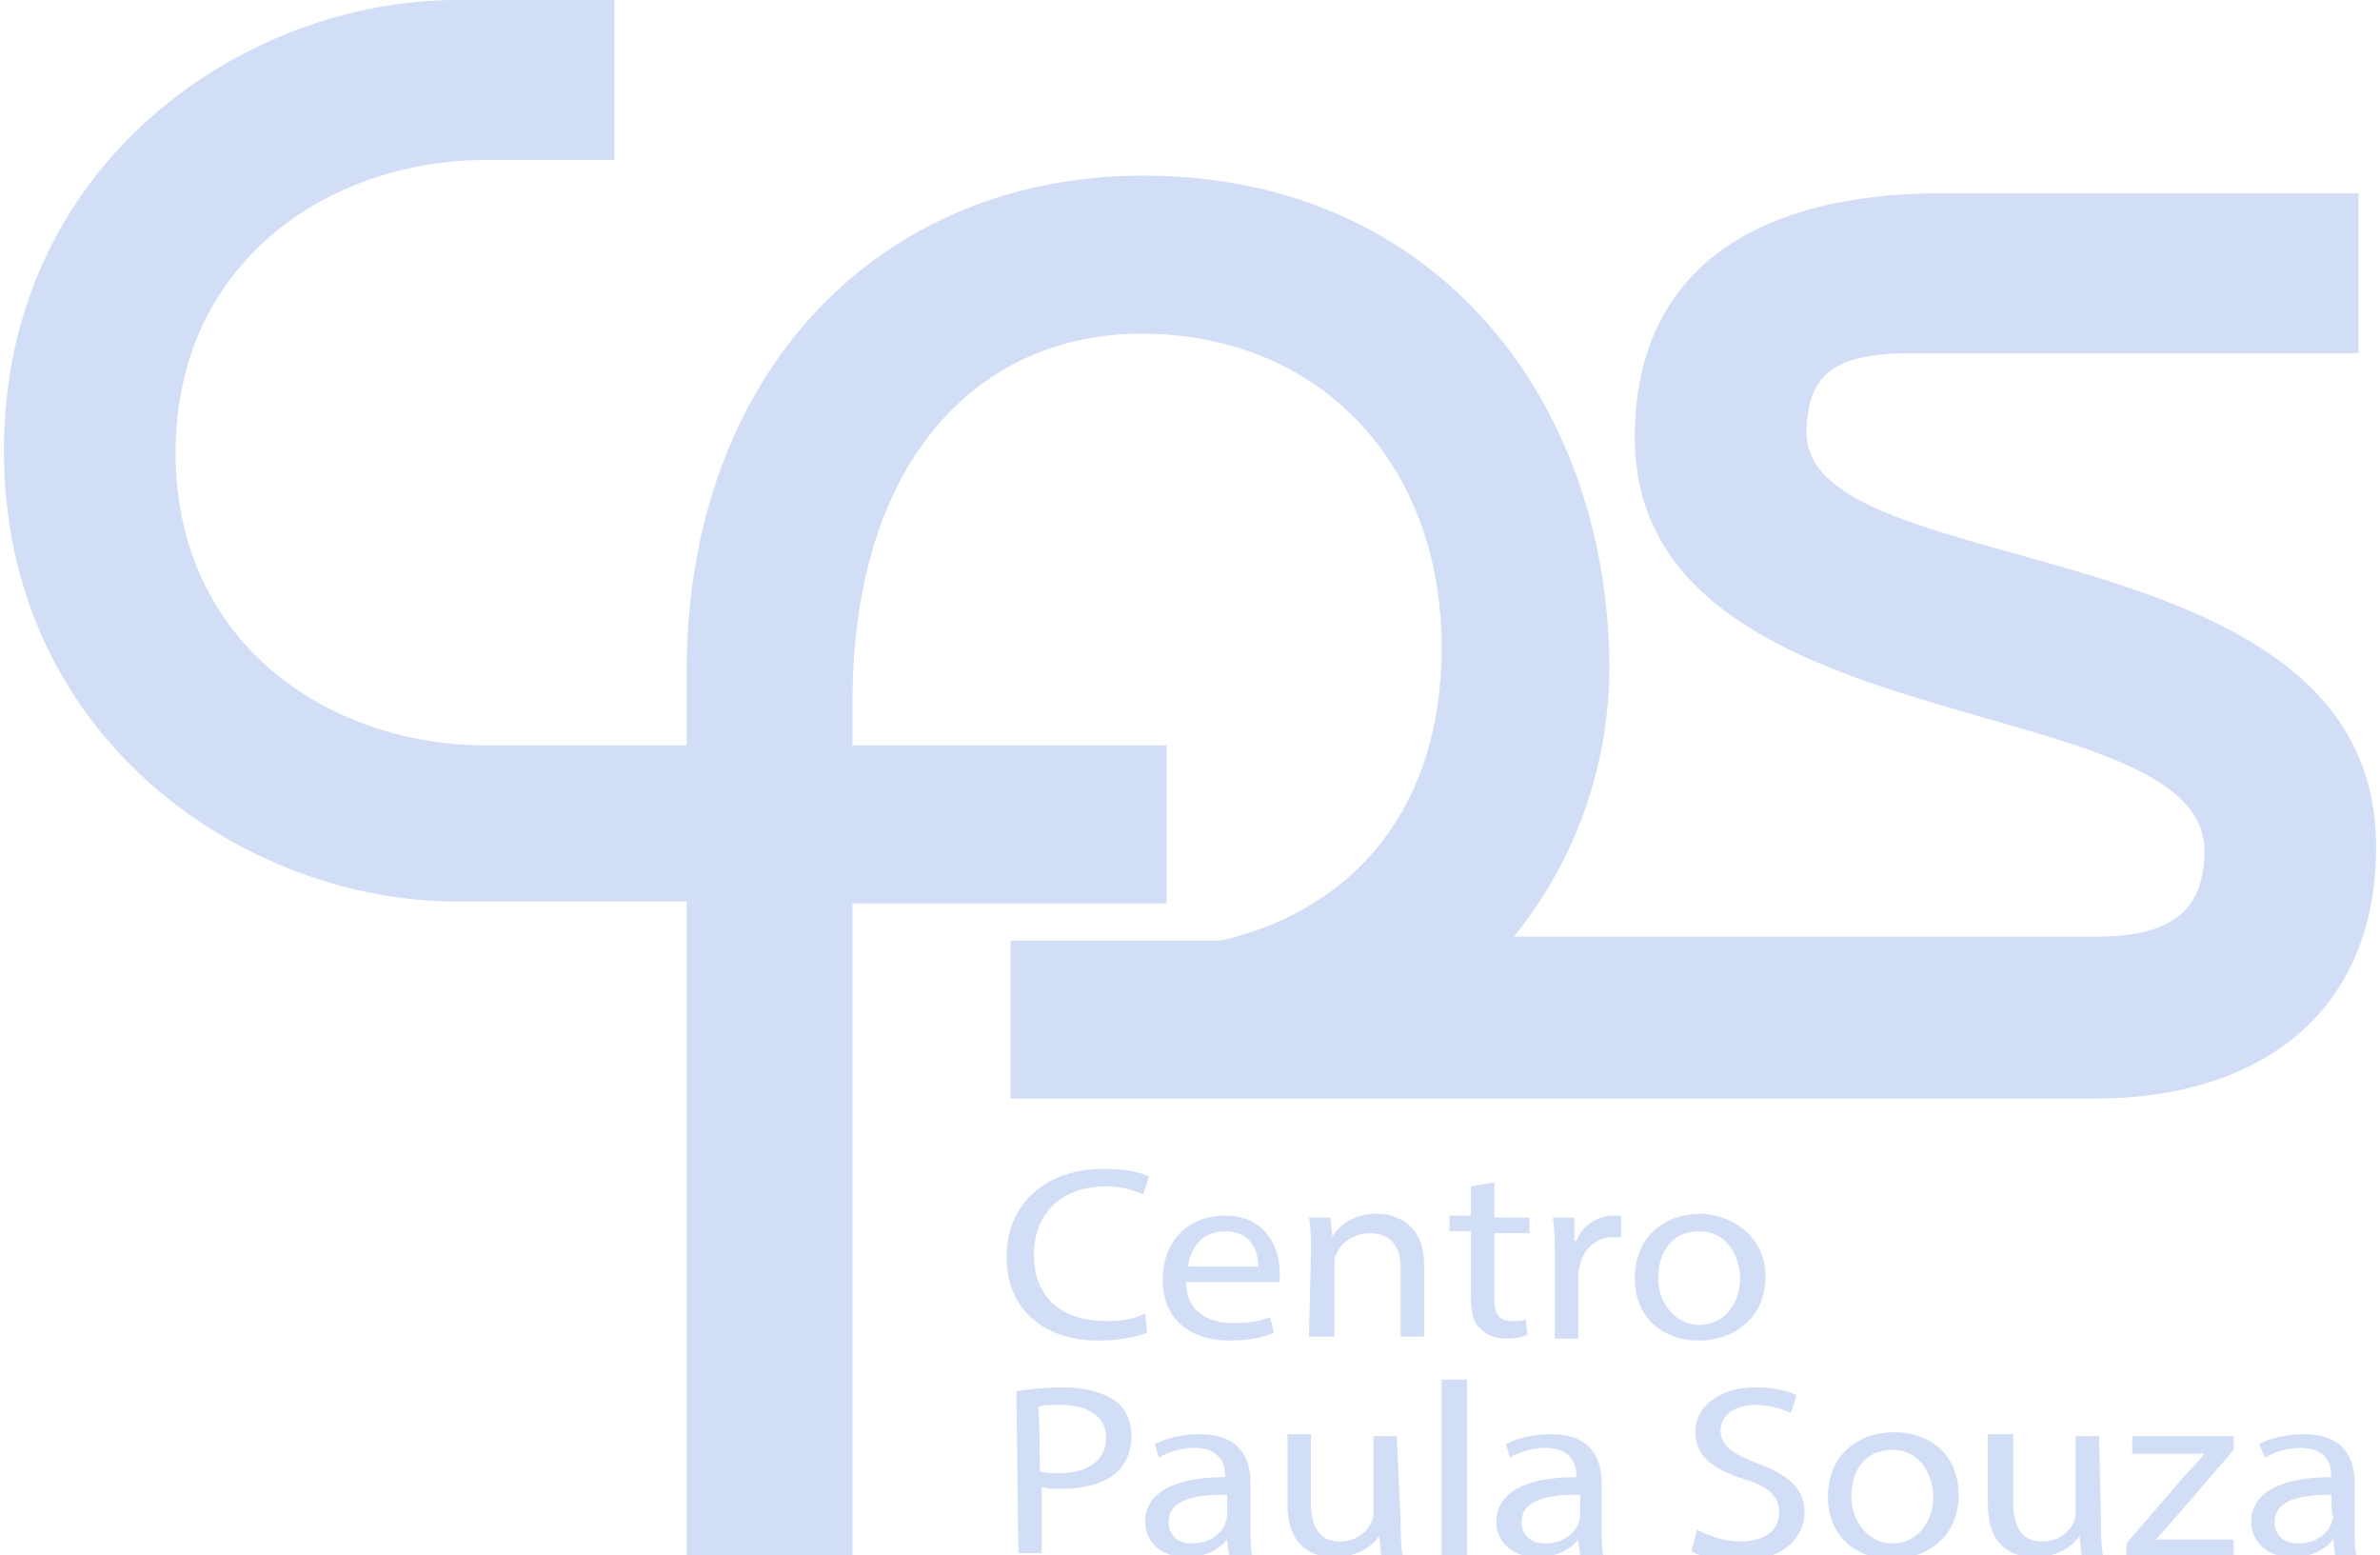 <?xml version="1.0" encoding="utf-8"?>
<!-- Generator: Adobe Illustrator 25.2.1, SVG Export Plug-In . SVG Version: 6.00 Build 0)  -->
<svg version="1.1" id="Camada_1" xmlns="http://www.w3.org/2000/svg" xmlns:xlink="http://www.w3.org/1999/xlink" x="0px" y="0px"
	 viewBox="0 0 122 79.7" style="enable-background:new 0 0 122 79.7;" xml:space="preserve">
<style type="text/css">
	.st0{fill:#D2DEF6;}
</style>
<g>
	<path class="st0" d="M92.6,22.1c0.1-2.9,1.3-4,5.5-4h22.8V9.9H99.6c-10.1,0-15.8,4.3-15.8,12.5c0,16,29.2,12.7,29.2,21.2
		c0,2.9-1.5,4.4-5.5,4.4H77.6c3-3.7,4.9-8.5,4.9-13.9C82.4,20.5,73.6,9,58.6,9C45,9,35.2,19.2,35.2,34.4v3.8H24.9
		c-8,0-15.9-5.2-15.9-15c0-9.8,7.9-15,15.9-15h6.6V0h-8.1C12.6,0,0.2,8.3,0.2,23.1c0,14.8,12.4,23.1,23.2,23.1h11.8v33.6h8.5V46.3
		h16.1v-8.1H43.7V36c0-12.7,6.7-18.9,14.8-18.9c9.1,0,15.4,6.6,15.4,16.1c0,8.1-4.4,13.4-11.3,15H51.8v8.1h55.6
		c8.2,0,14.4-4.2,14.4-12.9C121.8,26.7,92.5,30.1,92.6,22.1z"/>
	<g id="Camada_86_1_">
		<g>
			<path class="st0" d="M58.8,68.3c-0.5,0.2-1.4,0.4-2.5,0.4c-2.7,0-4.7-1.5-4.7-4.3c0-2.7,2-4.5,5-4.5c1.2,0,1.9,0.2,2.3,0.4
				l-0.3,0.9c-0.5-0.2-1.1-0.4-1.9-0.4c-2.2,0-3.7,1.3-3.7,3.5c0,2.1,1.3,3.4,3.7,3.4c0.8,0,1.5-0.1,2-0.4L58.8,68.3z"/>
			<path class="st0" d="M60.8,65.7c0,1.5,1.1,2.1,2.4,2.1c0.9,0,1.4-0.1,1.9-0.3l0.2,0.8c-0.4,0.2-1.2,0.4-2.3,0.4
				c-2.1,0-3.4-1.2-3.4-3.1c0-1.9,1.2-3.3,3.2-3.3c2.2,0,2.8,1.8,2.8,2.9c0,0.2,0,0.4,0,0.5H60.8z M64.5,64.9c0-0.7-0.3-1.8-1.7-1.8
				c-1.3,0-1.8,1-1.9,1.8H64.5z"/>
			<path class="st0" d="M67.2,64.1c0-0.6,0-1.2-0.1-1.7h1.1l0.1,1h0c0.3-0.6,1.1-1.2,2.3-1.2c0.9,0,2.4,0.5,2.4,2.6v3.7h-1.2V65
				c0-1-0.4-1.8-1.6-1.8c-0.8,0-1.5,0.5-1.7,1.1c-0.1,0.1-0.1,0.3-0.1,0.5v3.7h-1.3L67.2,64.1L67.2,64.1z"/>
			<path class="st0" d="M76.6,60.6v1.8h1.8v0.8h-1.8v3.3c0,0.8,0.2,1.2,0.9,1.2c0.3,0,0.6,0,0.7-0.1l0.1,0.8
				c-0.2,0.1-0.6,0.2-1.1,0.2c-0.6,0-1-0.2-1.3-0.5c-0.4-0.3-0.5-0.9-0.5-1.6v-3.4h-1.1v-0.8h1.1v-1.5L76.6,60.6z"/>
			<path class="st0" d="M79.7,64.3c0-0.7,0-1.3-0.1-1.9h1.1l0,1.2h0.1c0.3-0.8,1.1-1.3,1.9-1.3c0.1,0,0.2,0,0.4,0v1.1
				c-0.1,0-0.3,0-0.4,0c-0.9,0-1.5,0.6-1.7,1.4c0,0.1-0.1,0.3-0.1,0.5v3.3h-1.2L79.7,64.3L79.7,64.3z"/>
			<path class="st0" d="M90.5,65.4c0,2.3-1.8,3.3-3.4,3.3c-1.9,0-3.3-1.2-3.3-3.2c0-2.1,1.5-3.3,3.4-3.3
				C89.1,62.3,90.5,63.6,90.5,65.4z M85,65.5c0,1.3,0.9,2.4,2.1,2.4c1.2,0,2.1-1,2.1-2.4c0-1-0.6-2.4-2.1-2.4S85,64.3,85,65.5z"/>
			<path class="st0" d="M52.1,71.3c0.6-0.1,1.4-0.2,2.4-0.2c1.2,0,2.1,0.3,2.7,0.7c0.5,0.4,0.8,1,0.8,1.8c0,0.8-0.3,1.4-0.7,1.8
				c-0.6,0.6-1.7,0.9-2.9,0.9c-0.4,0-0.7,0-1-0.1v3.4h-1.2L52.1,71.3L52.1,71.3z M53.3,75.4c0.3,0.1,0.6,0.1,1,0.1
				c1.5,0,2.4-0.7,2.4-1.8c0-1.1-0.9-1.7-2.3-1.7c-0.5,0-1,0-1.2,0.1C53.3,72.1,53.3,75.4,53.3,75.4z"/>
			<path class="st0" d="M63,79.7l-0.1-0.8h0c-0.4,0.5-1.1,0.9-2.1,0.9c-1.4,0-2.1-0.9-2.1-1.8c0-1.5,1.5-2.3,4.1-2.3v-0.1
				c0-0.5-0.2-1.4-1.6-1.4c-0.6,0-1.3,0.2-1.8,0.5L59.2,74c0.6-0.3,1.4-0.5,2.3-0.5c2.1,0,2.6,1.3,2.6,2.5v2.3c0,0.5,0,1.1,0.1,1.5
				L63,79.7L63,79.7z M62.8,76.6c-1.4,0-2.9,0.2-2.9,1.4c0,0.7,0.5,1.1,1.2,1.1c0.9,0,1.5-0.5,1.7-1c0-0.1,0.1-0.2,0.1-0.4V76.6z"/>
			<path class="st0" d="M71.8,78c0,0.6,0,1.2,0.1,1.7h-1.1l-0.1-1h0c-0.3,0.5-1.1,1.1-2.3,1.1c-1.1,0-2.4-0.5-2.4-2.7v-3.6h1.2V77
				c0,1.2,0.4,2,1.5,2c0.8,0,1.4-0.5,1.6-1c0.1-0.2,0.1-0.4,0.1-0.6v-3.8h1.2L71.8,78L71.8,78z"/>
			<path class="st0" d="M73.9,70.7h1.3v9h-1.3V70.7z"/>
			<path class="st0" d="M81,79.7l-0.1-0.8h0c-0.4,0.5-1.1,0.9-2.1,0.9c-1.4,0-2.1-0.9-2.1-1.8c0-1.5,1.5-2.3,4.1-2.3v-0.1
				c0-0.5-0.2-1.4-1.6-1.4c-0.6,0-1.3,0.2-1.8,0.5L77.2,74c0.6-0.3,1.4-0.5,2.3-0.5c2.1,0,2.6,1.3,2.6,2.5v2.3c0,0.5,0,1.1,0.1,1.5
				L81,79.7L81,79.7z M80.9,76.6c-1.4,0-2.9,0.2-2.9,1.4c0,0.7,0.5,1.1,1.2,1.1c0.9,0,1.5-0.5,1.7-1c0-0.1,0.1-0.2,0.1-0.4V76.6z"/>
			<path class="st0" d="M87,78.4c0.6,0.3,1.4,0.6,2.2,0.6c1.3,0,2-0.6,2-1.5c0-0.8-0.5-1.3-1.8-1.7c-1.6-0.5-2.5-1.2-2.5-2.4
				c0-1.3,1.2-2.3,3.1-2.3c1,0,1.7,0.2,2.1,0.4l-0.3,0.9c-0.3-0.1-0.9-0.4-1.8-0.4c-1.3,0-1.8,0.7-1.8,1.3c0,0.8,0.6,1.2,1.9,1.7
				c1.6,0.6,2.4,1.3,2.4,2.5c0,1.3-1.1,2.5-3.4,2.5c-0.9,0-1.9-0.2-2.4-0.5L87,78.4z"/>
			<path class="st0" d="M100.4,76.6c0,2.3-1.8,3.3-3.4,3.3c-1.9,0-3.3-1.2-3.3-3.2c0-2.1,1.5-3.3,3.4-3.3
				C99.1,73.4,100.4,74.7,100.4,76.6z M94.9,76.7c0,1.3,0.9,2.4,2.1,2.4c1.2,0,2.1-1,2.1-2.4c0-1-0.6-2.4-2.1-2.4
				S94.9,75.5,94.9,76.7z"/>
			<path class="st0" d="M107.7,78c0,0.6,0,1.2,0.1,1.7h-1.1l-0.1-1h0c-0.3,0.5-1.1,1.1-2.3,1.1c-1.1,0-2.4-0.5-2.4-2.7v-3.6h1.3V77
				c0,1.2,0.4,2,1.5,2c0.8,0,1.4-0.5,1.6-1c0.1-0.2,0.1-0.4,0.1-0.6v-3.8h1.2L107.7,78L107.7,78z"/>
			<path class="st0" d="M109,79.1l3.1-3.6c0.3-0.3,0.6-0.6,0.9-1v0h-3.7v-0.9h5.2l0,0.7l-3.1,3.6c-0.3,0.3-0.6,0.7-0.9,1v0h4v0.9
				H109C109,79.7,109,79.1,109,79.1z"/>
			<path class="st0" d="M119.7,79.7l-0.1-0.8h0c-0.4,0.5-1.1,0.9-2.1,0.9c-1.4,0-2.1-0.9-2.1-1.8c0-1.5,1.5-2.3,4.1-2.3v-0.1
				c0-0.5-0.2-1.4-1.6-1.4c-0.6,0-1.3,0.2-1.8,0.5l-0.3-0.7c0.6-0.3,1.4-0.5,2.3-0.5c2.1,0,2.6,1.3,2.6,2.5v2.3c0,0.5,0,1.1,0.1,1.5
				L119.7,79.7L119.7,79.7z M119.5,76.6c-1.4,0-2.9,0.2-2.9,1.4c0,0.7,0.5,1.1,1.2,1.1c0.9,0,1.5-0.5,1.7-1c0-0.1,0.1-0.2,0.1-0.4
				C119.5,77.7,119.5,76.6,119.5,76.6z"/>
		</g>
	</g>
</g>
</svg>
